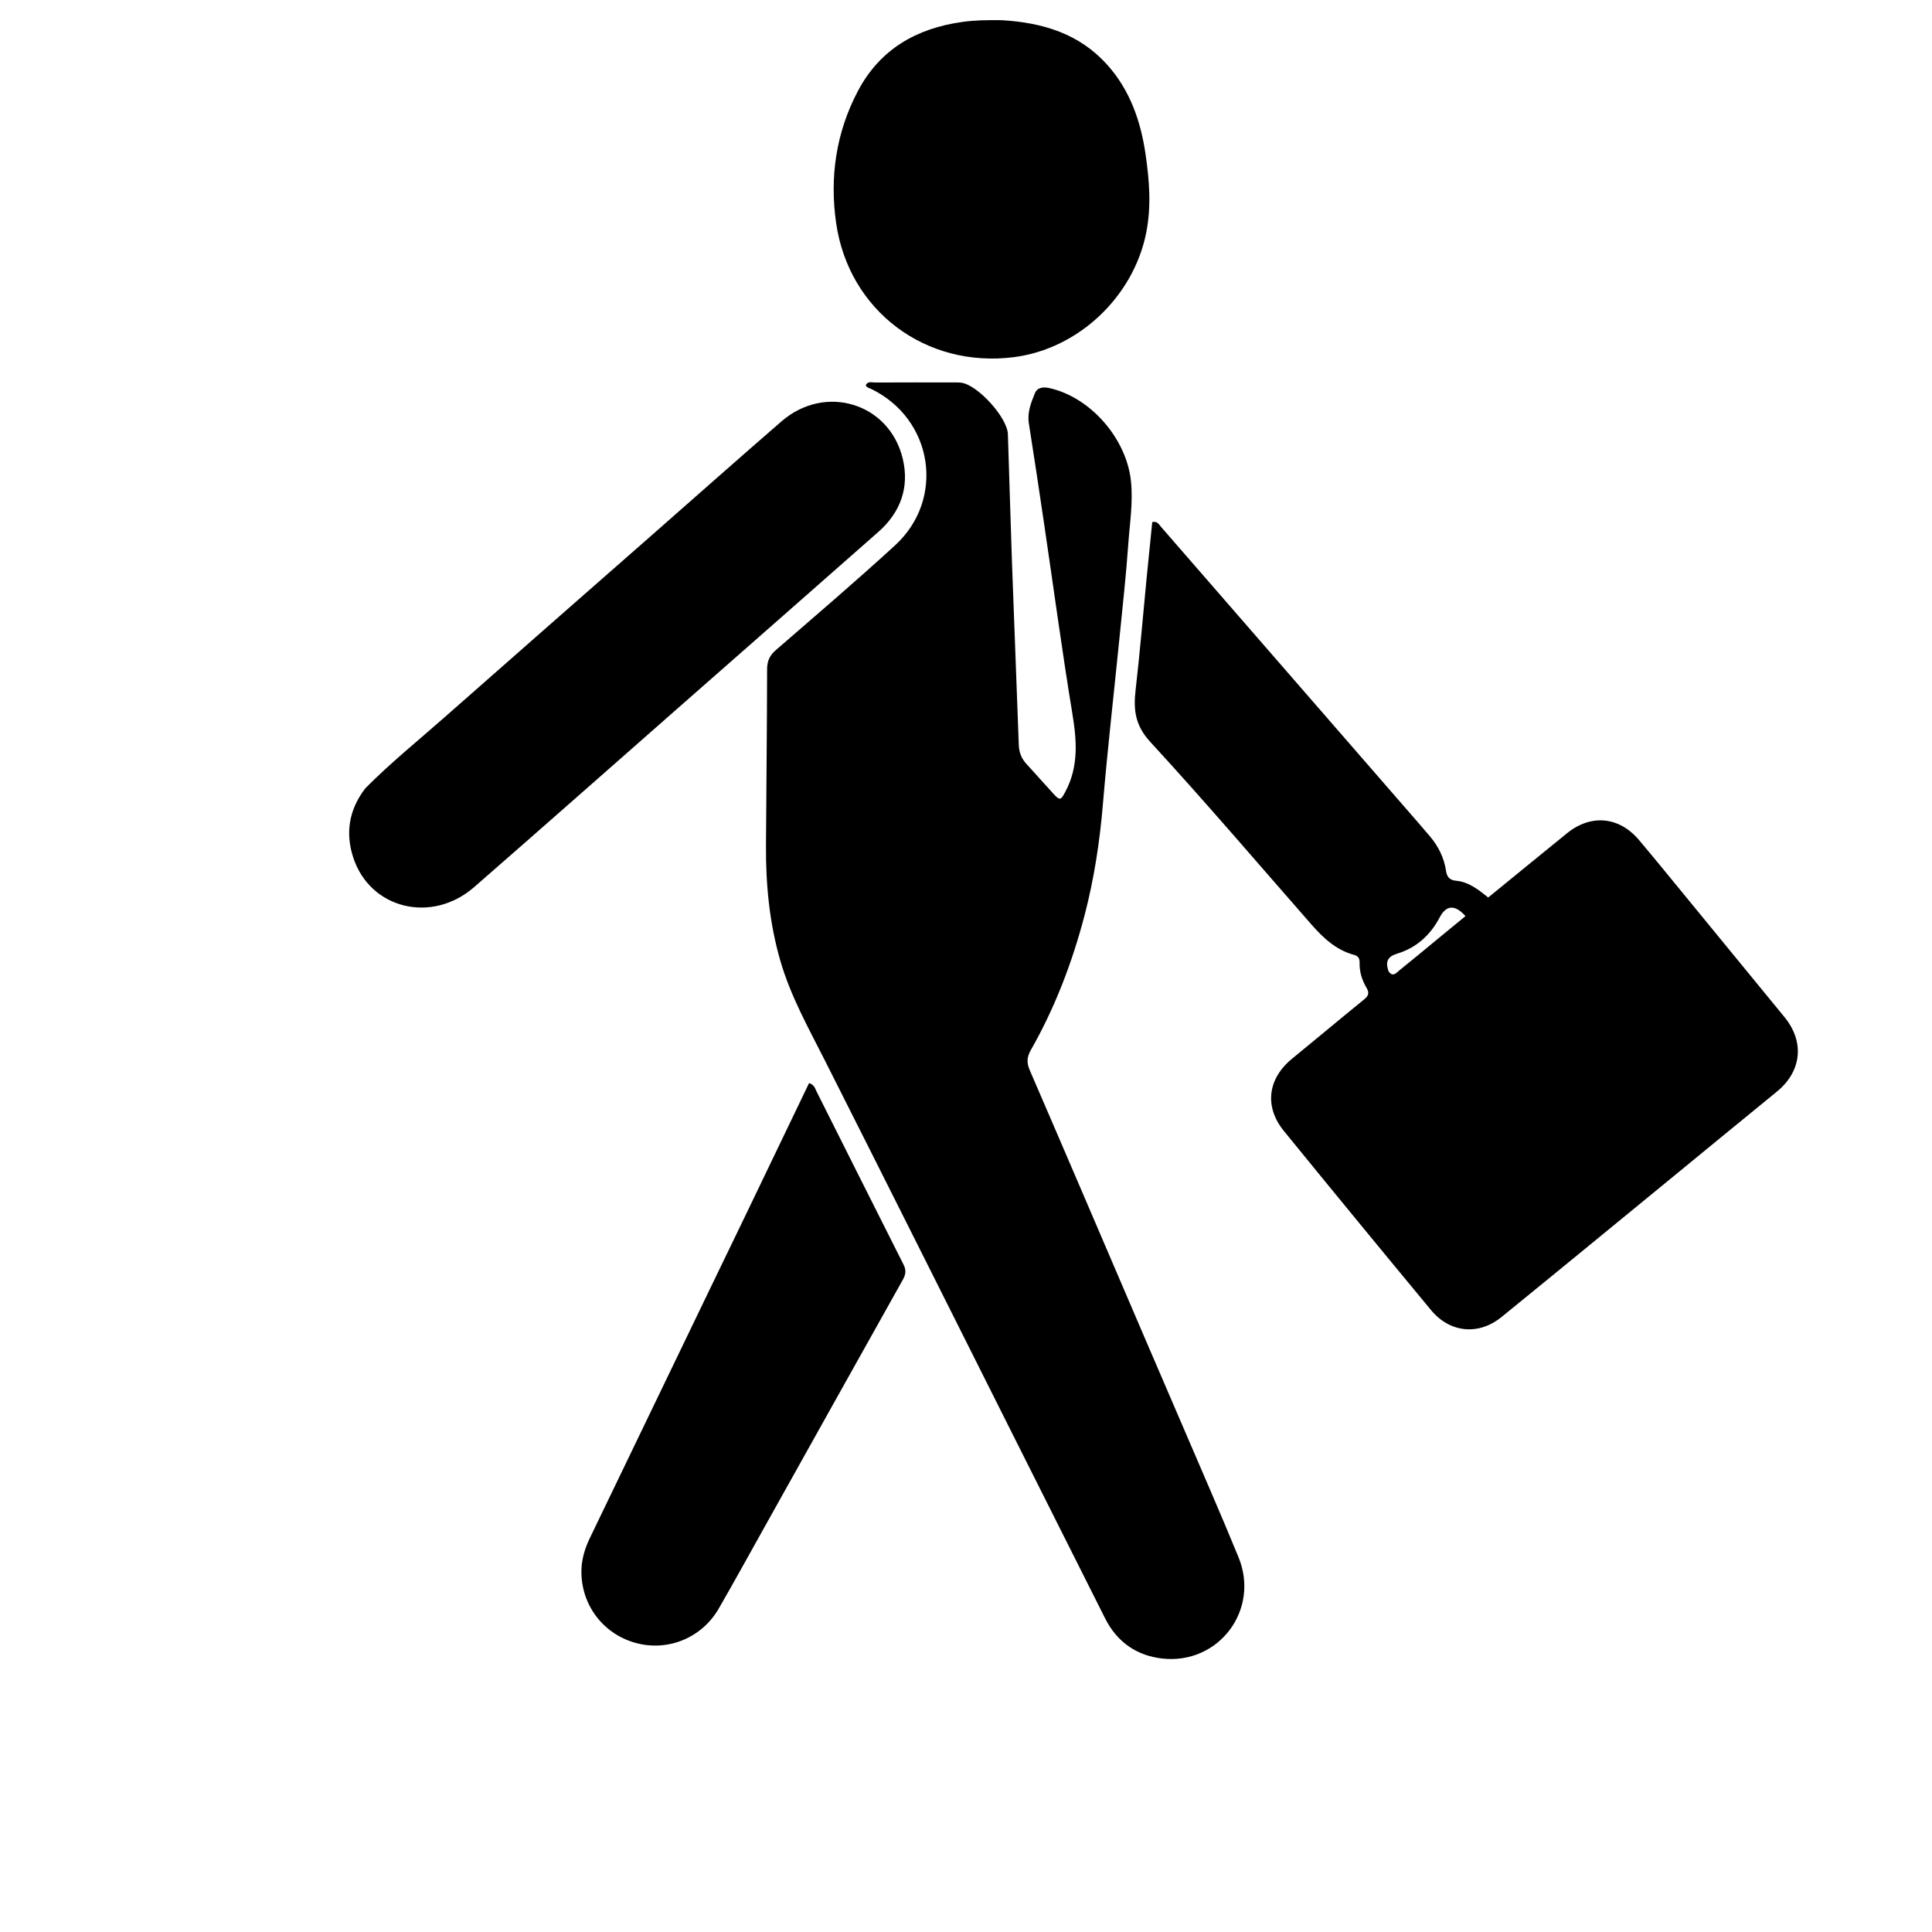 <svg version="1.1" id="Layer_1" xmlns="http://www.w3.org/2000/svg" xmlns:xlink="http://www.w3.org/1999/xlink" x="0px" y="0px"
	 width="100%" viewBox="0 0 1024 1024" enable-background="new 0 0 1024 1024" xml:space="preserve">
<path fill="#000000" opacity="1" stroke="none"
	d="
M626.366,754.732
	C636.525,778.505 646.8,801.818 656.452,825.387
	C667.9,853.339 645.821,882.533 615.816,879.03
	C602.268,877.448 591.962,870.184 585.707,857.725
	C570.164,826.769 554.599,795.823 539.06,764.863
	C505.143,697.29 471.341,629.658 437.256,562.169
	C428.547,544.926 419.086,528.113 413.642,509.383
	C407.82,489.352 405.856,468.922 405.988,448.197
	C406.186,417.051 406.522,385.905 406.578,354.759
	C406.586,350.348 407.929,347.394 411.272,344.499
	C432.427,326.18 453.711,307.99 474.346,289.094
	C501.27,264.439 494.538,221.974 461.667,206.11
	C460.674,205.631 459.35,205.529 458.883,204.107
	C459.961,201.936 462.069,202.743 463.69,202.734
	C478.185,202.651 492.68,202.694 507.175,202.711
	C508.006,202.711 508.848,202.734 509.667,202.86
	C518.345,204.195 533.898,221.311 534.203,230.103
	C534.98,252.571 535.546,275.046 536.347,297.512
	C537.505,329.96 538.837,362.403 539.979,394.851
	C540.123,398.943 541.505,402.204 544.245,405.149
	C549.009,410.27 553.578,415.573 558.327,420.708
	C561.839,424.506 562.302,424.128 564.761,419.444
	C571.738,406.157 570.737,392.548 568.381,378.267
	C562.942,345.3 558.51,312.167 553.62,279.108
	C550.92,260.852 548.199,242.598 545.314,224.37
	C544.399,218.592 546.46,213.503 548.487,208.478
	C549.784,205.261 552.991,204.978 556.23,205.701
	C578.095,210.579 597.059,232.525 599.422,254.932
	C600.627,266.35 598.761,277.523 597.979,288.769
	C596.849,305.026 595.03,321.237 593.41,337.458
	C590.45,367.081 587.042,396.666 584.551,426.329
	C582.875,446.29 579.869,465.956 574.802,485.291
	C568.276,510.186 559.145,534.1 546.385,556.512
	C544.297,560.18 544.039,563.179 545.756,567.149
	C565.909,613.759 585.863,660.455 605.881,707.124
	C612.641,722.885 619.43,738.633 626.366,754.732
z"/>
<path fill="#000000" opacity="1" stroke="none"
	d="
M888.891,621.915
	C857.7,647.468 826.83,672.851 795.823,698.064
	C783.719,707.907 768.508,706.483 758.511,694.42
	C732.363,662.868 706.347,631.207 680.474,599.431
	C669.979,586.543 671.931,571.679 684.791,561.165
	C697.557,550.729 710.189,540.128 722.986,529.73
	C725.363,527.799 725.903,526.267 724.257,523.496
	C721.858,519.457 720.476,514.978 720.613,510.171
	C720.673,508.082 719.911,506.698 717.752,506.123
	C708.115,503.557 701.273,497.071 694.937,489.839
	C666.614,457.515 638.713,424.801 609.629,393.176
	C601.636,384.484 600.686,376.173 601.889,365.76
	C604.158,346.115 605.784,326.396 607.704,306.71
	C608.685,296.647 609.724,286.589 610.72,276.693
	C613.482,276.175 614.214,277.915 615.258,279.116
	C658.321,328.639 701.378,378.167 744.433,427.697
	C748.914,432.852 753.431,437.975 757.832,443.197
	C762.314,448.515 765.381,454.55 766.415,461.497
	C766.885,464.65 768.17,466.497 771.776,466.819
	C778.338,467.407 783.426,471.364 788.75,475.711
	C797.385,468.665 805.874,461.736 814.366,454.811
	C819.786,450.391 825.191,445.951 830.638,441.565
	C843.278,431.386 858.191,432.769 868.717,445.24
	C876.667,454.659 884.444,464.224 892.263,473.753
	C910.119,495.514 927.948,517.297 945.799,539.063
	C956.596,552.229 954.955,567.85 941.722,578.638
	C924.17,592.947 906.676,607.328 888.891,621.915
M736.046,514.96
	C738.386,518.102 740.195,515.508 741.808,514.217
	C748.691,508.711 755.448,503.05 762.255,497.45
	C767.079,493.482 771.91,489.522 776.745,485.552
	C771.044,479.243 766.498,479.706 763.05,486.263
	C758.11,495.659 750.705,502.354 740.497,505.464
	C735.608,506.953 734.027,509.596 736.046,514.96
z"/>
<path fill="#000000" opacity="1" stroke="none"
	d="
M193.687,417.753
	C207.087,404.247 221.62,392.532 235.595,380.199
	C272.55,347.587 309.639,315.125 346.672,282.601
	C369.193,262.822 391.604,242.917 414.256,223.291
	C437.425,203.216 471.488,213.667 478.493,243.199
	C482.092,258.372 477.277,271.567 465.564,281.9
	C430.359,312.959 395.056,343.907 359.792,374.9
	C323.651,406.664 287.602,438.535 251.34,470.16
	C228.786,489.828 196.028,481.75 187.177,454.355
	C182.984,441.379 184.97,429.035 193.687,417.753
z"/>
<path fill="#000000" opacity="1" stroke="none"
	d="
M530.889,10.697
	C552.655,11.97 572.034,17.831 586.807,34.279
	C598.921,47.765 604.615,64.199 607.168,81.743
	C609.178,95.56 610.302,109.403 607.5,123.421
	C600.741,157.238 571.716,184.833 537.534,189.277
	C491.016,195.326 449.978,165.002 443.19,118.357
	C439.651,94.044 443.085,70.168 454.773,48.119
	C466.482,26.03 485.762,15.041 509.973,11.634
	C516.767,10.677 523.576,10.608 530.889,10.697
z"/>
<path fill="#000000" opacity="1" stroke="none"
	d="
M395.434,643.528
	C406.688,620.13 417.767,597.066 428.809,574.081
	C431.584,574.875 431.967,576.867 432.749,578.423
	C448.152,609.059 463.478,639.735 478.934,670.345
	C480.407,673.263 480.05,675.544 478.537,678.245
	C454.04,721.958 429.618,765.713 405.168,809.453
	C397.126,823.84 389.185,838.285 380.959,852.566
	C372.141,867.872 354.598,875.229 337.789,871.011
	C320.458,866.663 308.401,851.571 308.154,833.503
	C308.066,827.114 309.81,821.039 312.614,815.235
	C334.188,770.567 355.7,725.869 377.237,681.183
	C383.235,668.738 389.252,656.301 395.434,643.528
z"/>
</svg>